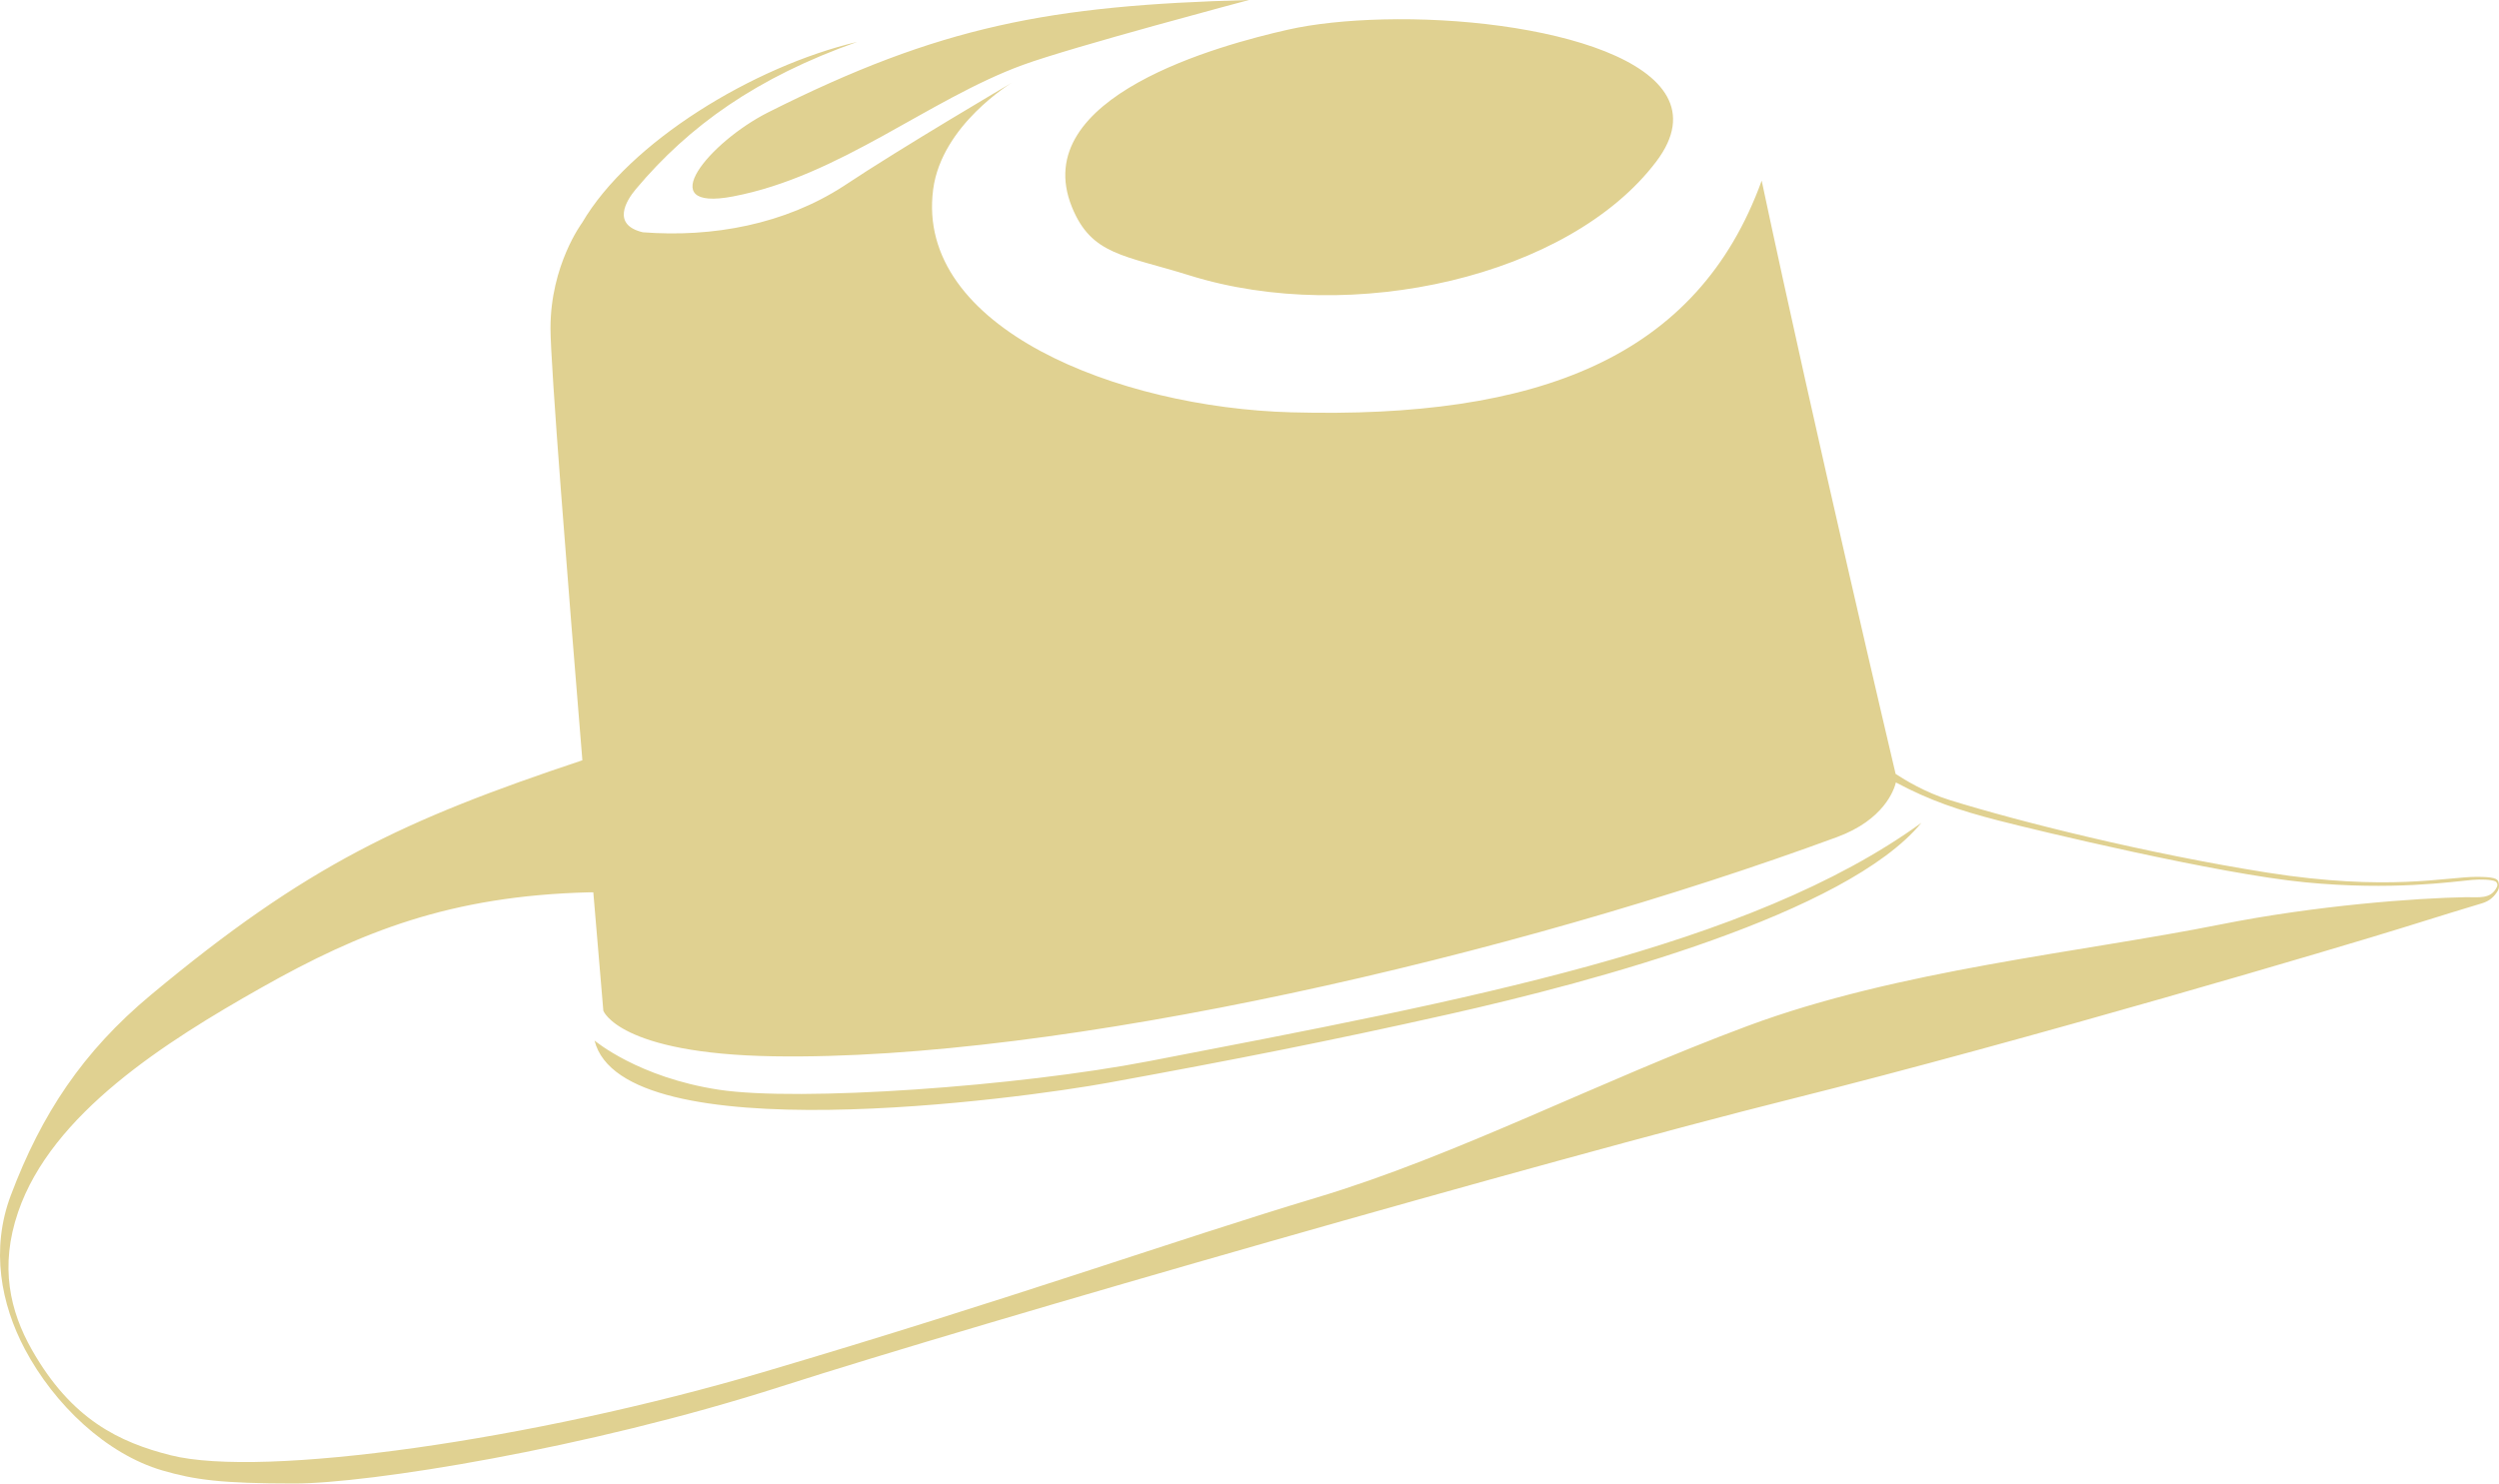 <?xml version="1.0" encoding="UTF-8" standalone="no"?>
<!-- Created with Inkscape (http://www.inkscape.org/) -->

<svg xmlns:dc="http://purl.org/dc/elements/1.1/" xmlns:cc="http://creativecommons.org/ns#" xmlns:rdf="http://www.w3.org/1999/02/22-rdf-syntax-ns#" xmlns:svg="http://www.w3.org/2000/svg" xmlns="http://www.w3.org/2000/svg" version="1.1" width="257.135" height="152.688" id="svg2">
    <defs id="defs4" />
    <g id="layer1">
        <path d="M 128.517,0 C 108.041,0.548 96.737,2.664 79.048,11.562 73.019,14.596 66.969,21.827 75.423,20.219 86.413,18.128 95.494,10.257 105.236,6.688 110.277,4.84 128.517,0 128.517,0 z m 13.781,2 c -3.633,0.09 -7.05,0.435 -9.812,1.062 -6.841,1.555 -26.805,6.859 -22.188,18.25 2.014,4.968 5.389,4.935 12.094,7.031 16.7,5.22 39.079,0.127 48.031,-11.719 C 178.213,6.318 158.041,1.608 142.298,2 z M 88.204,4.312 c -10.675,2.528 -23.439,10.292 -28.312,18.625 0,0 -3.25,4.343 -3.25,10.844 0,3.747 1.756,25.855 3.281,44.469 -18.427,6.152 -28.361,10.781 -44.406,24.156 -6.991,5.827 -11.247,12.238 -14.406,20.625 -2.095,5.563 -1.006,11.192 1.438,15.812 3.034,5.736 8.408,10.822 14.156,12.5 3.337,0.974 6.082,1.344 13.594,1.344 7.564,0 29.956,-3.517 50.125,-10 20.169,-6.483 79.227,-23.408 103.719,-29.531 24.492,-6.123 57.269,-15.855 63.031,-17.656 3.841,-1.2 6.72,-2.084 8.219,-2.531 0.772,-0.23 1.245,-0.682 1.594,-1.25 0.201,-0.328 0.163,-0.675 0.094,-0.938 -0.097,-0.365 -0.512,-0.531 -2.281,-0.531 -3.04,0 -9.123,1.517 -21.5,-0.438 -12.377,-1.954 -25.569,-5.254 -32.688,-7.469 -2.504,-0.779 -4.62,-2.071 -5.562,-2.688 -0.207,-0.877 -8.254,-35.032 -13.781,-61.062 -6.607,18.23 -22.982,24.543 -48.406,23.844 C 115.064,41.948 94.151,33.759 96.017,19.5 c 0.871,-6.654 8.125,-11 8.125,-11 0,0 -11.384,6.683 -17.344,10.656 -6.041,3.919 -13.443,5.311 -20.656,4.75 C 62.921,23.138 64.418,20.665 65.423,19.469 70.917,12.928 77.875,7.966 88.204,4.312 z m 106.875,76.219 c 3.49,1.872 6.541,2.882 10.5,3.906 4.198,1.086 22.65,5.506 31.625,6.375 8.975,0.869 15.157,-0.07 17.188,-0.25 0.851,-0.075 1.993,-0.038 2.375,0.156 0.12,0.061 0.285,0.29 0.156,0.562 -0.619,1.315 -1.877,1.04 -3.188,1.062 -5.024,0.087 -15.388,0.834 -25.281,2.812 -14.407,2.881 -33.138,4.675 -48.625,10.438 -15.487,5.763 -29.906,13.334 -44.312,17.656 -14.407,4.322 -31.65,10.501 -57.062,18 -23.554,6.95 -51.427,10.932 -60.906,8.531 -5.238,-1.327 -10.192,-3.654 -14.281,-10.875 -2.228,-3.934 -3.333,-8.524 -1.406,-14.156 3.467,-10.133 15.145,-17.51 25.031,-23.094 10.192,-5.756 19.459,-9.453 33.719,-9.812 0.155,-0.004 0.285,0.003 0.438,0 0.589,7.061 1.031,12.188 1.031,12.188 0,0 1.606,4.426 17.5,4.688 29.443,0.484 75.957,-10.238 109.438,-22.562 4.811,-1.771 5.861,-4.821 6.062,-5.625 z m 2.625,4.156 c -17.725,12.835 -46.784,18.227 -79.469,24.531 -13.464,2.597 -35.974,4.202 -44.281,2.938 -8.307,-1.264 -12.781,-5.062 -12.781,-5.062 2.88,11.596 43.926,5.98 52.875,4.344 12.873,-2.353 22.646,-4.267 35.094,-7.062 14.966,-3.361 40.834,-10.313 48.562,-19.688 z" id="path2996" style="fill:#E0D191;stroke:none" />
    </g>
</svg>
